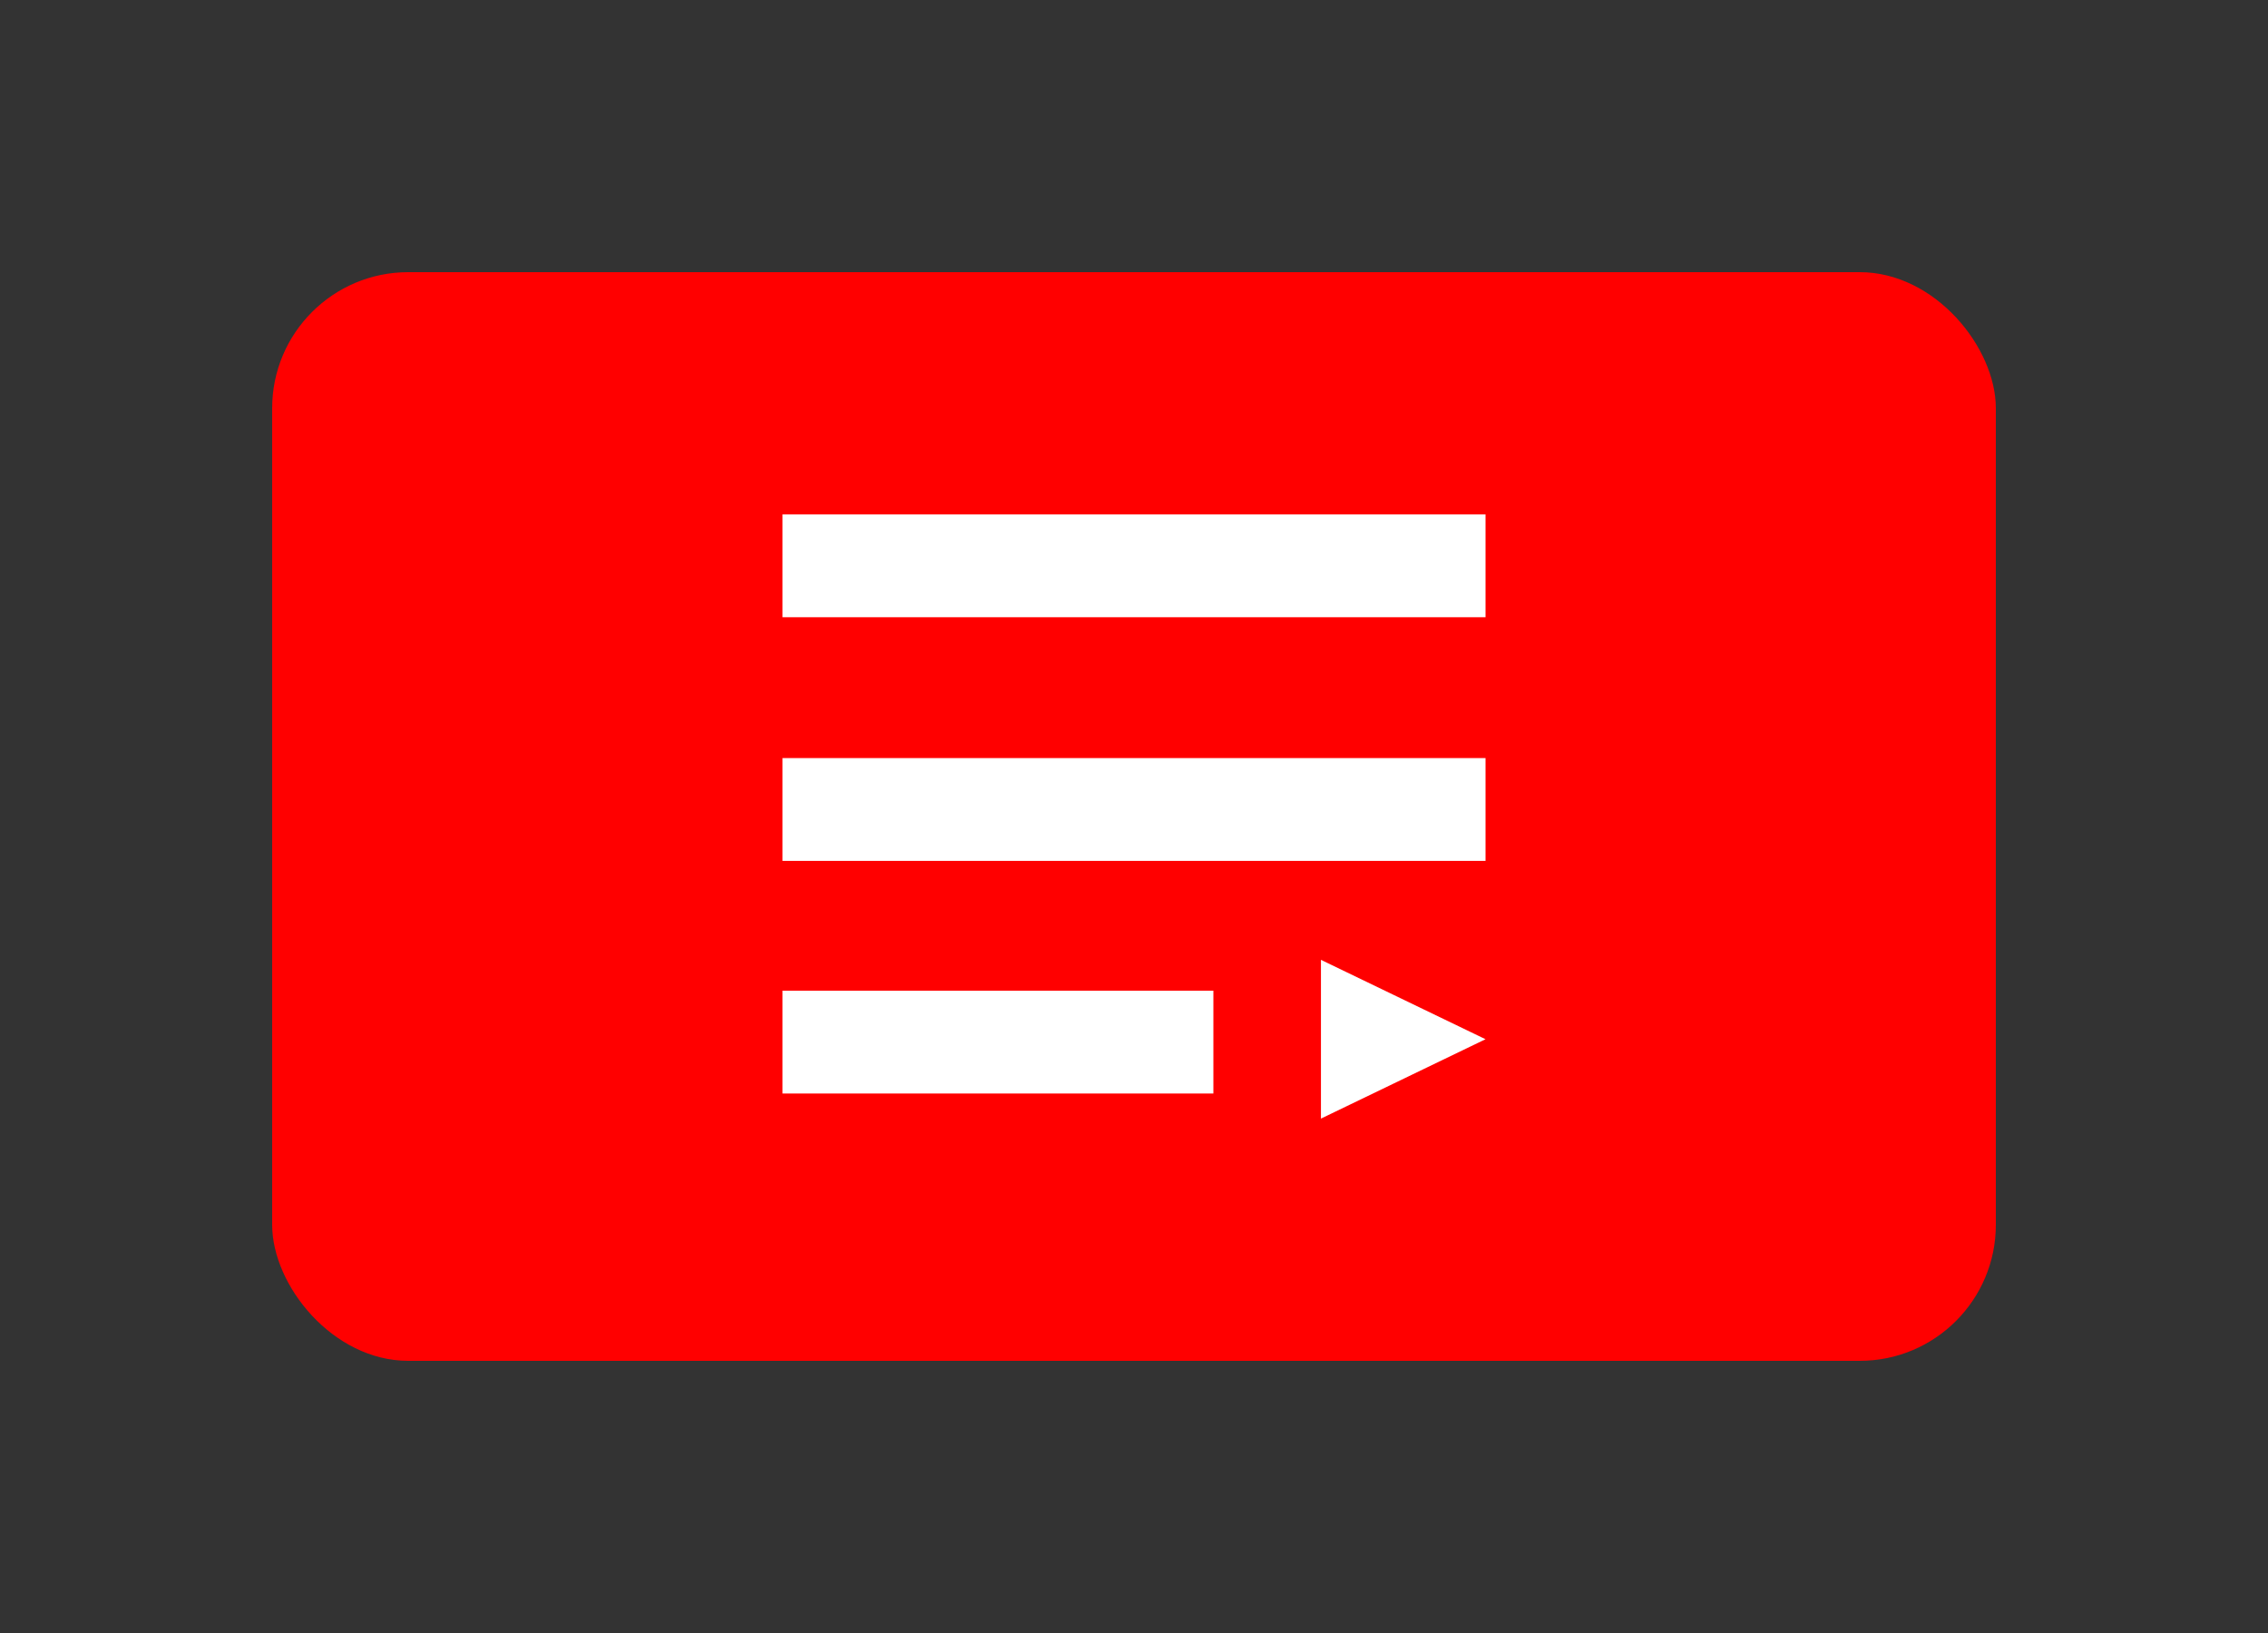 <?xml version="1.0" encoding="utf-8"?>
<svg viewBox="0 0 100 72" xmlns="http://www.w3.org/2000/svg" xmlns:bx="https://boxy-svg.com">
  <rect x="0" y="0" width="100" height="72" fill="#333333" stroke="none"/>
  <rect x="12" y="12" width="76" height="48" style="fill: rgb(255, 0, 0);" rx="6" ry="6"/>
  <path d="M 22.399 64.429 L 25.899 71.685 L 18.899 71.685 L 22.399 64.429 Z" style="fill: rgb(255, 255, 255);" transform="matrix(0, 1, -1, 0, 129.928, 23.421)" bx:shape="triangle 18.899 64.429 7 7.256 0.5 0 1@d4e1878a"/>
  <rect x="34.5" y="22.681" width="31" height="4.533" style="fill: rgb(255, 255, 255);"/>
  <rect x="34.5" y="33.424" width="31" height="4.533" style="fill: rgb(255, 255, 255);"/>
  <rect x="34.5" y="43.681" width="19" height="4.533" style="fill: rgb(255, 255, 255);"/>
</svg>